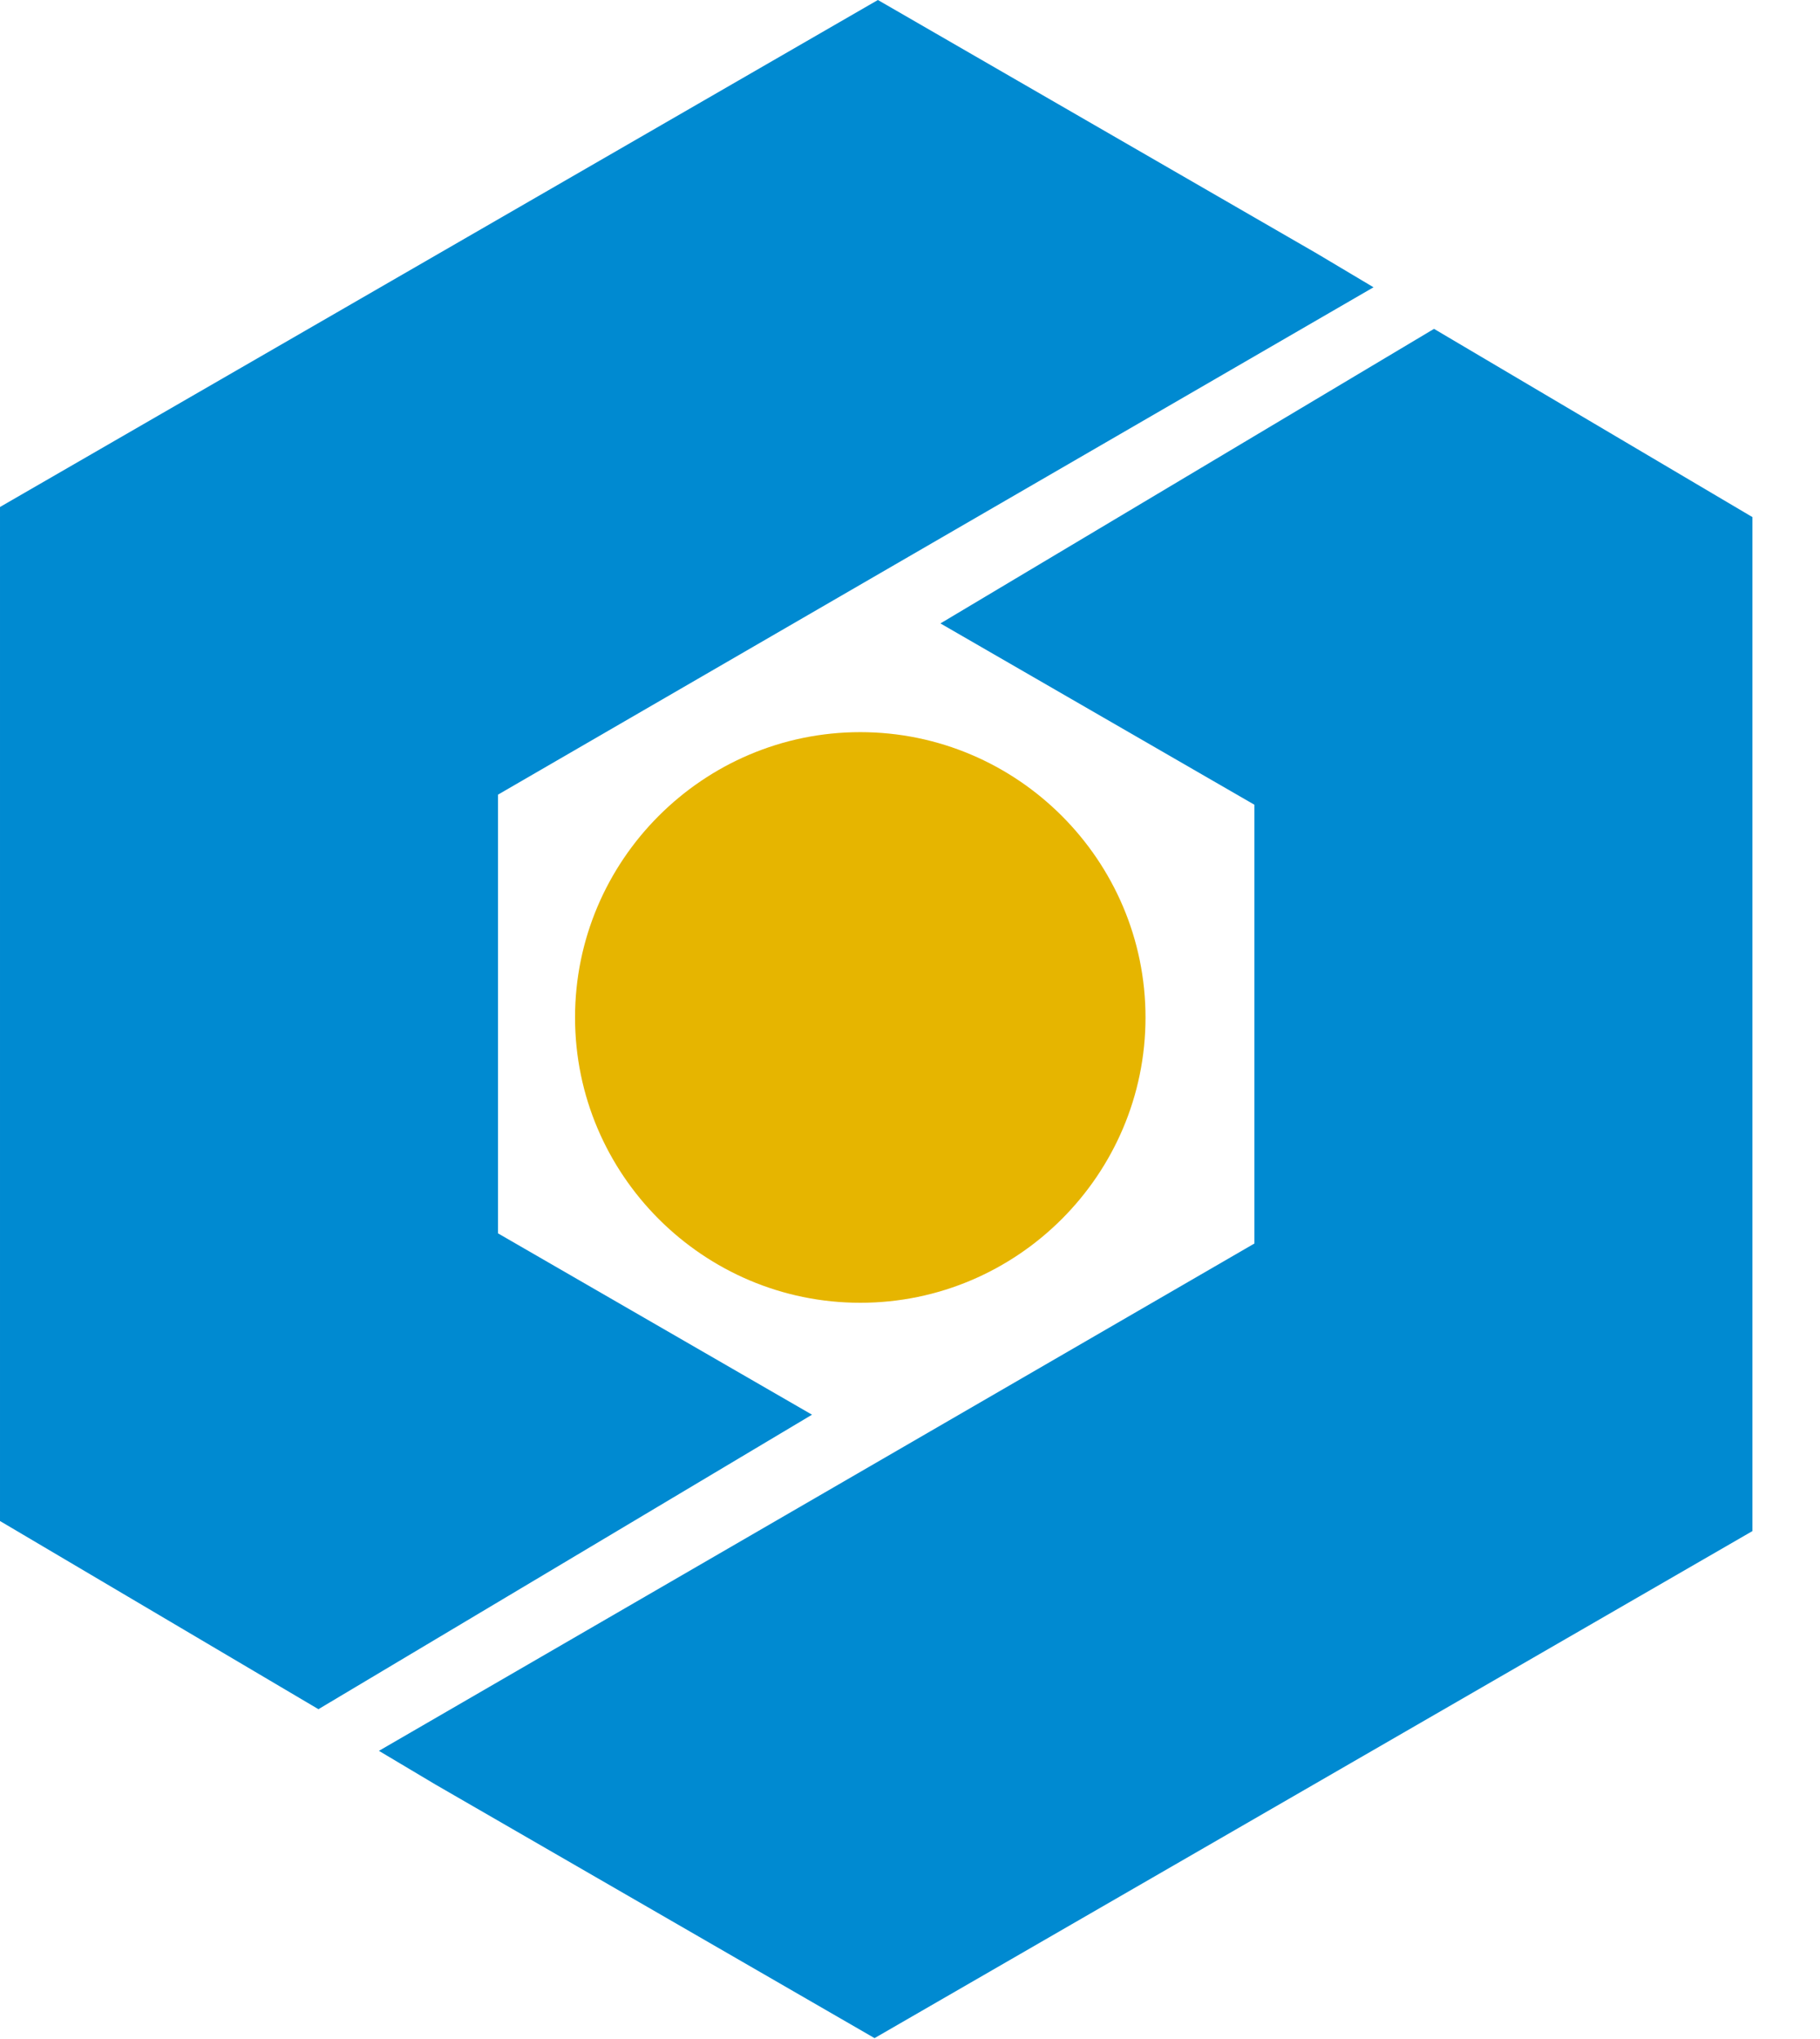 <?xml version="1.0" encoding="UTF-8"?>
<svg width="25px" height="28px" viewBox="0 0 25 28" version="1.1" xmlns="http://www.w3.org/2000/svg" xmlns:xlink="http://www.w3.org/1999/xlink">
    <!-- Generator: Sketch 64 (93537) - https://sketch.com -->
    <title>Group 5</title>
    <desc>Created with Sketch.</desc>
    <g id="payment" stroke="none" stroke-width="1" fill="none" fill-rule="evenodd">
        <g id="pay" transform="translate(-1084, -355)">
            <g id="Group-5" transform="translate(1084, 355)">
                <polygon id="Fill-1" fill="#008AD1" points="12.918 8.561 17.231 11.051 17.231 17.076 5.205 24.043 5.984 24.507 12.013 27.988 18.043 24.507 24.072 21.025 24.072 7.101 19.698 4.516"></polygon>
                <polygon id="Fill-2" fill="#008AD1" points="12.059 -3.92156863e-05 6.029 3.481 3.1372549e-05 6.962 3.1372549e-05 13.925 3.1372549e-05 20.887 4.374 23.471 11.154 19.427 6.841 16.937 6.841 10.912 18.867 3.945 18.088 3.481"></polygon>
                <path d="M11.817,17.89 C13.975,17.89 15.735,16.13 15.735,13.972 C15.735,11.814 13.975,10.054 11.817,10.054 C9.659,10.054 7.899,11.814 7.899,13.972 C7.899,16.13 9.659,17.89 11.817,17.89" id="Fill-3" fill="#E6B500"></path>
            </g>
        </g>
    </g>
</svg>